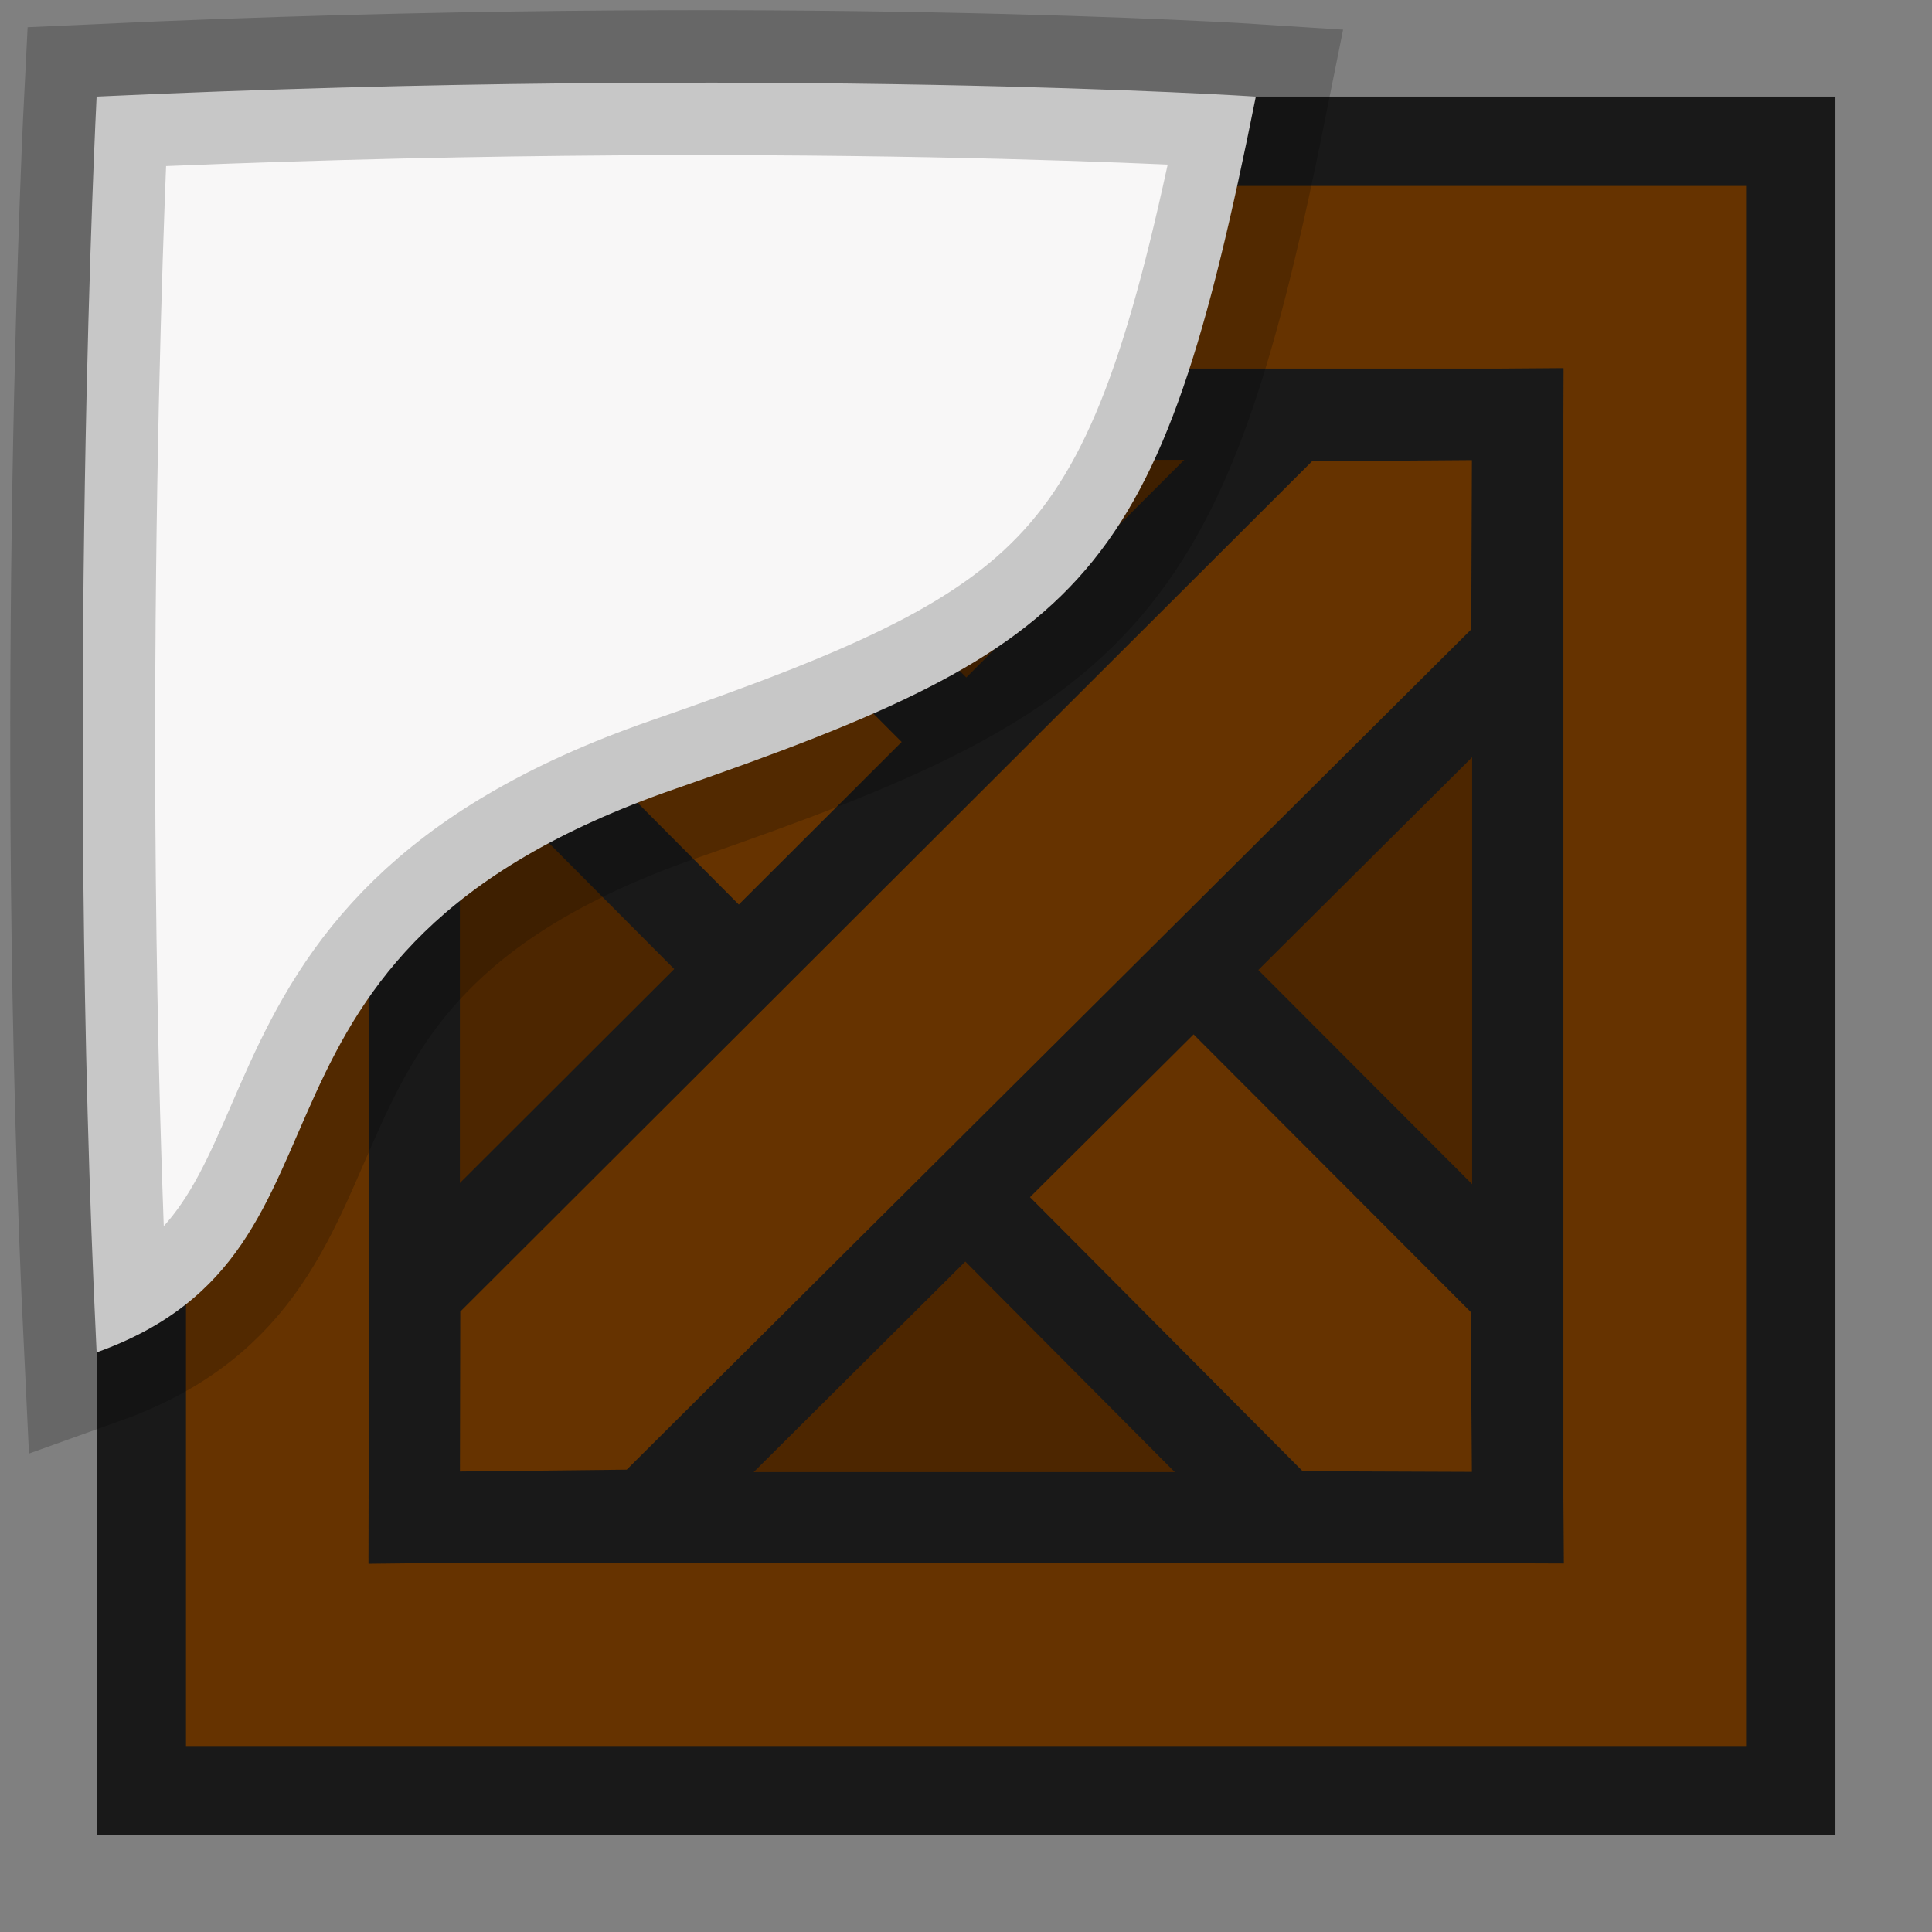 <?xml version="1.0" encoding="UTF-8" standalone="no"?>
<svg
   xmlns:dc="http://purl.org/dc/elements/1.1/"
   xmlns:cc="http://creativecommons.org/ns#"
   xmlns:rdf="http://www.w3.org/1999/02/22-rdf-syntax-ns#"
   xmlns:svg="http://www.w3.org/2000/svg"
   xmlns="http://www.w3.org/2000/svg"
   xmlns:sodipodi="http://sodipodi.sourceforge.net/DTD/sodipodi-0.dtd"
   xmlns:inkscape="http://www.inkscape.org/namespaces/inkscape"
   width="160"
   height="160"
   viewBox="0 0 42.333 42.333"
   version="1.1"
   id="svg12"
   sodipodi:docname="map-crate-01x.svg"
   inkscape:version="0.92.2 (5c3e80d, 2017-08-06)">
  <rect x="0" y="0" width="42.333" height="42.333" fill="#808080" stroke="none"/>
  <defs
     id="defs16" />
  <sodipodi:namedview
     pagecolor="#ffffff"
     bordercolor="#666666"
     borderopacity="1"
     objecttolerance="10"
     gridtolerance="10"
     guidetolerance="10"
     inkscape:pageopacity="0"
     inkscape:pageshadow="2"
     inkscape:window-width="1920"
     inkscape:window-height="1017"
     id="namedview14"
     showgrid="true"
     inkscape:zoom="3.2777778"
     inkscape:cx="74.809486"
     inkscape:cy="117.86515"
     inkscape:window-x="1912"
     inkscape:window-y="-8"
     inkscape:window-maximized="1"
     inkscape:current-layer="svg12">
    <inkscape:grid
       type="xygrid"
       id="grid834"
       empspacing="4"
       spacingy="1.058"
       spacingx="1.058" />
  </sodipodi:namedview>
  <g
     id="g841"
     transform="translate(2.117,-2.117)">
    <g
       style="stroke:#191919"
       id="g10"
       transform="translate(0,-254.667)">
      <rect
         style="fill:#663300;stroke-width:1.958"
         id="rect2"
         rx="0"
         y="259.879"
         x="0.979"
         height="36.142"
         width="36.142" />
      <path
         style="fill:#4d2600;stroke-width:2"
         inkscape:connector-curvature="0"
         id="path4"
         d="m 6.96,265.86 h 24.18 v 24.18 H 6.96 Z" />
      <path
         style="fill:#663300;stroke-width:2"
         inkscape:connector-curvature="0"
         id="path6"
         d="m 11.892,265.869 19.213,19.245 0.037,4.925 -5.133,-0.02 -18.991,-19.086 -0.056,-5.074 z" />
      <path
         style="fill:#663300;stroke-width:2"
         inkscape:connector-curvature="0"
         id="path8"
         d="m 6.969,285.108 19.245,-19.213 4.925,-0.037 -0.02,5.133 -19.086,18.991 -5.074,0.056 z" />
    </g>
  </g>
  <path
     style="fill:#f8f7f7;fill-opacity:1;stroke:#000000;stroke-width:3.175;stroke-linecap:butt;stroke-linejoin:miter;stroke-miterlimit:4;stroke-dasharray:none;stroke-opacity:0.196"
     d="m 2.117,29.633 c -0.686,-14.166 0,-27.517 0,-27.517 14.893,-0.686 25.4,0 25.4,0 C 25.4,12.7 23.93,14.119 14.786,17.288 4.371,20.898 8.425,27.375 2.117,29.633 Z"
     id="path897"
     inkscape:connector-curvature="0"
     sodipodi:nodetypes="cccsc" />
</svg>
